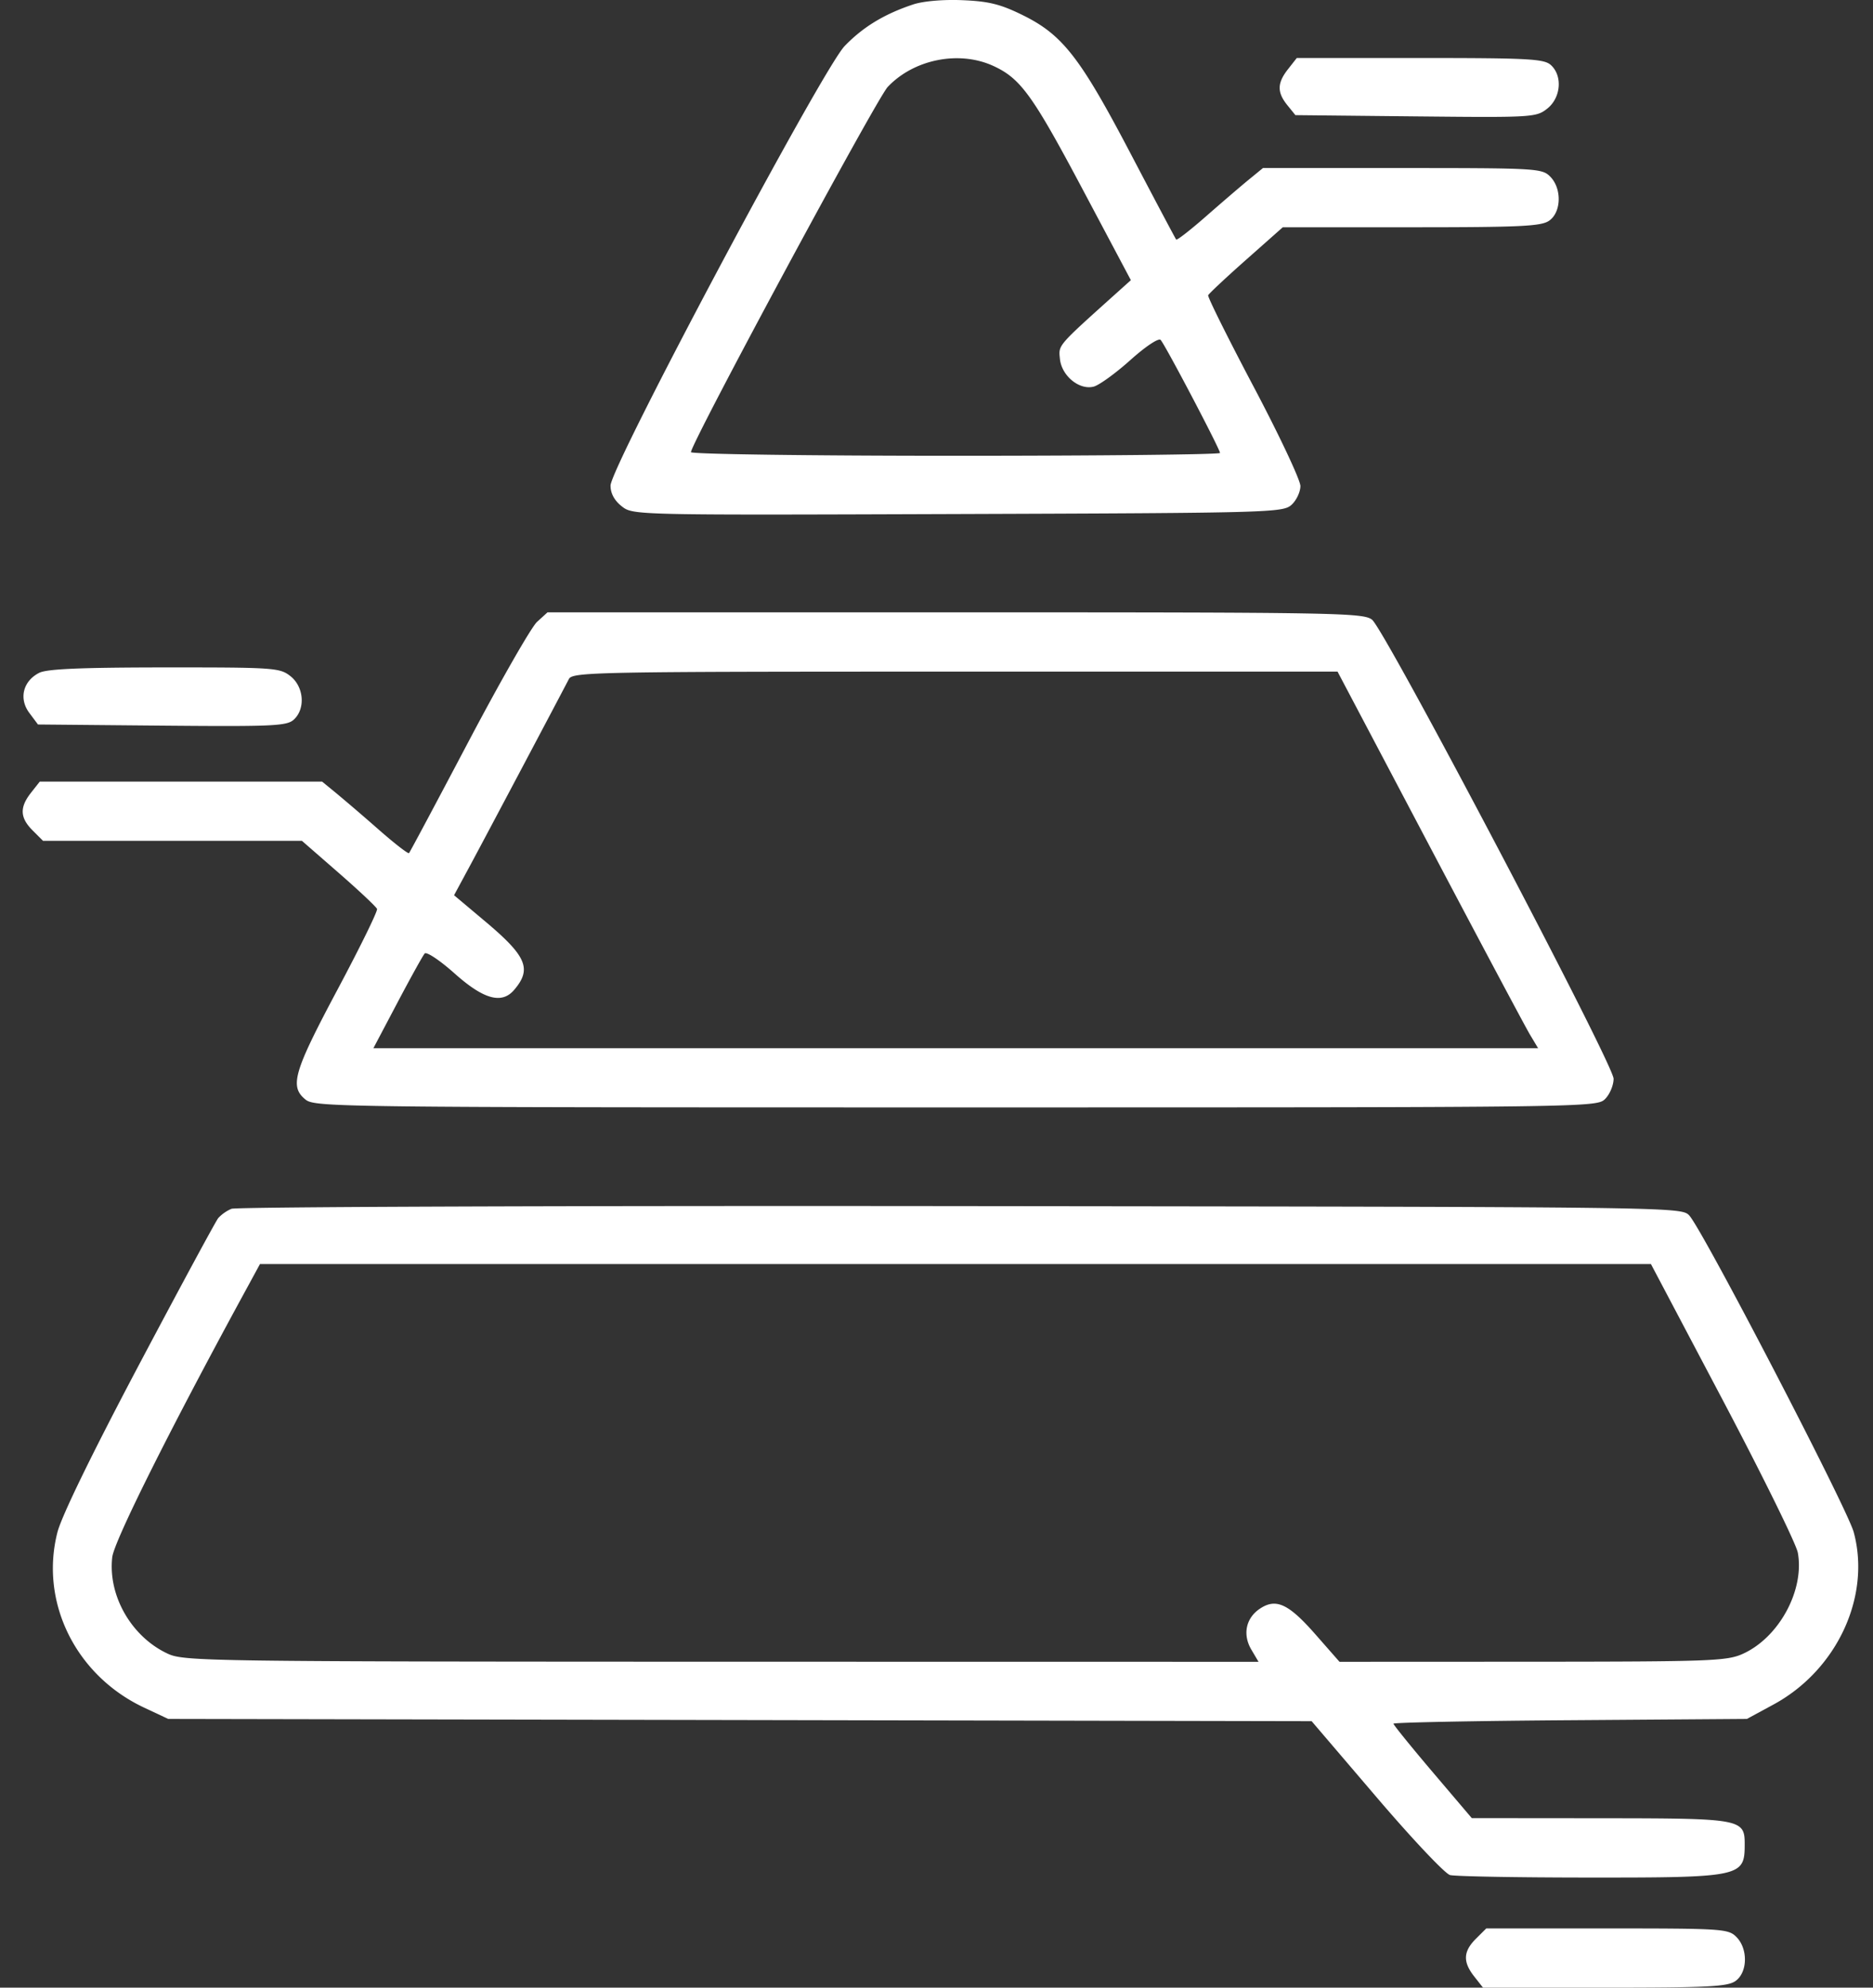 <svg width="66" height="70" fill="none" xmlns="http://www.w3.org/2000/svg"><rect width="100%" height="100%" fill="#333333" stroke="none"/><path fill-rule="evenodd" clip-rule="evenodd" d="M32.177.157c-1.013.336-1.763.79-2.413 1.464-.781.808-8.25 14.825-8.25 15.482 0 .274.136.524.396.729.396.31.427.311 11.841.271 11.015-.038 11.456-.05 11.758-.323.173-.157.314-.455.314-.663 0-.209-.741-1.782-1.647-3.496s-1.628-3.164-1.603-3.222c.024-.058.625-.621 1.336-1.25l1.293-1.145h4.528c3.857 0 4.577-.034 4.86-.232.432-.303.45-1.139.032-1.556-.286-.286-.497-.298-5.208-.298h-4.91l-.496.406c-.273.223-.95.804-1.505 1.29-.554.486-1.03.856-1.057.823-.027-.033-.748-1.392-1.602-3.02-1.784-3.401-2.4-4.192-3.809-4.885-.783-.385-1.189-.486-2.115-.525-.685-.029-1.386.032-1.743.15Zm2.834 2.169c.956.442 1.376 1.024 3.156 4.375l1.682 3.166-.48.431c-2.131 1.914-2.069 1.842-2.02 2.341.06.597.683 1.108 1.19.977.192-.05.773-.47 1.291-.934.533-.478.996-.786 1.067-.712.158.166 2.093 3.848 2.093 3.982 0 .055-4.195.1-9.322.1-5.126 0-9.32-.058-9.32-.128 0-.315 6.538-12.443 6.933-12.862.925-.979 2.523-1.295 3.73-.736Zm10.376.11c-.385.488-.39.815-.025 1.267l.285.352 4.236.044c4.12.042 4.246.035 4.636-.272.485-.38.55-1.157.129-1.537-.24-.218-.784-.247-4.613-.247h-4.34l-.308.393ZM18.925 21.9c-.202.184-1.287 2.079-2.412 4.21-1.124 2.131-2.069 3.902-2.1 3.935-.03.034-.508-.337-1.063-.823a78.55 78.55 0 0 0-1.504-1.29l-.496-.406H1.402l-.31.393c-.405.515-.39.88.058 1.327l.366.366H10.639l1.299 1.132c.714.623 1.321 1.193 1.348 1.267.028.074-.602 1.358-1.4 2.854-1.543 2.895-1.69 3.4-1.118 3.861.326.265 1.197.275 22.917.275 22.38 0 22.58-.003 22.876-.298.164-.164.298-.484.298-.712 0-.507-8.044-15.786-8.51-16.165-.301-.245-1.228-.261-14.689-.261H19.293l-.367.335ZM1.383 23.695c-.572.289-.726.909-.351 1.41l.306.41 4.369.04c3.908.035 4.398.013 4.644-.21.42-.38.36-1.157-.117-1.533-.376-.295-.57-.309-4.437-.307-2.947.002-4.144.053-4.414.19ZM50.376 29.8c1.784 3.38 3.374 6.365 3.533 6.631l.29.485H13.157l.846-1.602c.465-.881.898-1.662.962-1.734.065-.073.54.245 1.058.707 1.02.908 1.656 1.084 2.09.58.636-.74.449-1.186-1.011-2.413L16 31.528l.577-1.069c.483-.895 3.021-5.684 3.47-6.546.127-.245.928-.26 13.61-.26h13.475l3.244 6.147ZM8.16 42.57a1.382 1.382 0 0 0-.469.327c-.09.112-1.35 2.443-2.8 5.181-1.652 3.122-2.721 5.316-2.867 5.884-.632 2.466.646 5.048 3.058 6.178l.846.397 20.145.039 20.146.04 2.278 2.666c1.253 1.468 2.422 2.706 2.598 2.753.176.048 2.388.087 4.916.088 5.305.003 5.463-.03 5.468-1.13.005-.943-.051-.954-5.08-.959l-4.537-.004-1.38-1.623c-.758-.893-1.379-1.659-1.379-1.702 0-.043 2.802-.099 6.227-.123l6.226-.045.942-.51c2.23-1.21 3.436-3.8 2.823-6.067-.228-.842-5.34-10.68-5.799-11.158-.283-.295-.5-.298-25.672-.326-13.963-.016-25.523.027-25.69.095Zm52.553 6.752c1.395 2.644 2.583 5.056 2.638 5.361.24 1.322-.662 2.983-1.935 3.56-.56.254-1.122.276-7.41.279l-6.805.003-.852-.97c-.941-1.071-1.38-1.276-1.942-.908-.504.33-.63.913-.312 1.45l.253.428-18.912-.003c-17.973-.004-18.941-.017-19.508-.275-1.284-.585-2.127-2.039-1.973-3.404.063-.56 1.995-4.43 4.618-9.246l.588-1.08h49.014l2.538 4.805ZM52.006 68.28c-.447.447-.463.813-.057 1.328l.309.393h4.28c3.634 0 4.332-.035 4.613-.232.434-.303.451-1.139.033-1.556-.284-.285-.497-.298-4.555-.298h-4.257l-.366.365Z" fill="#fff"/></svg>